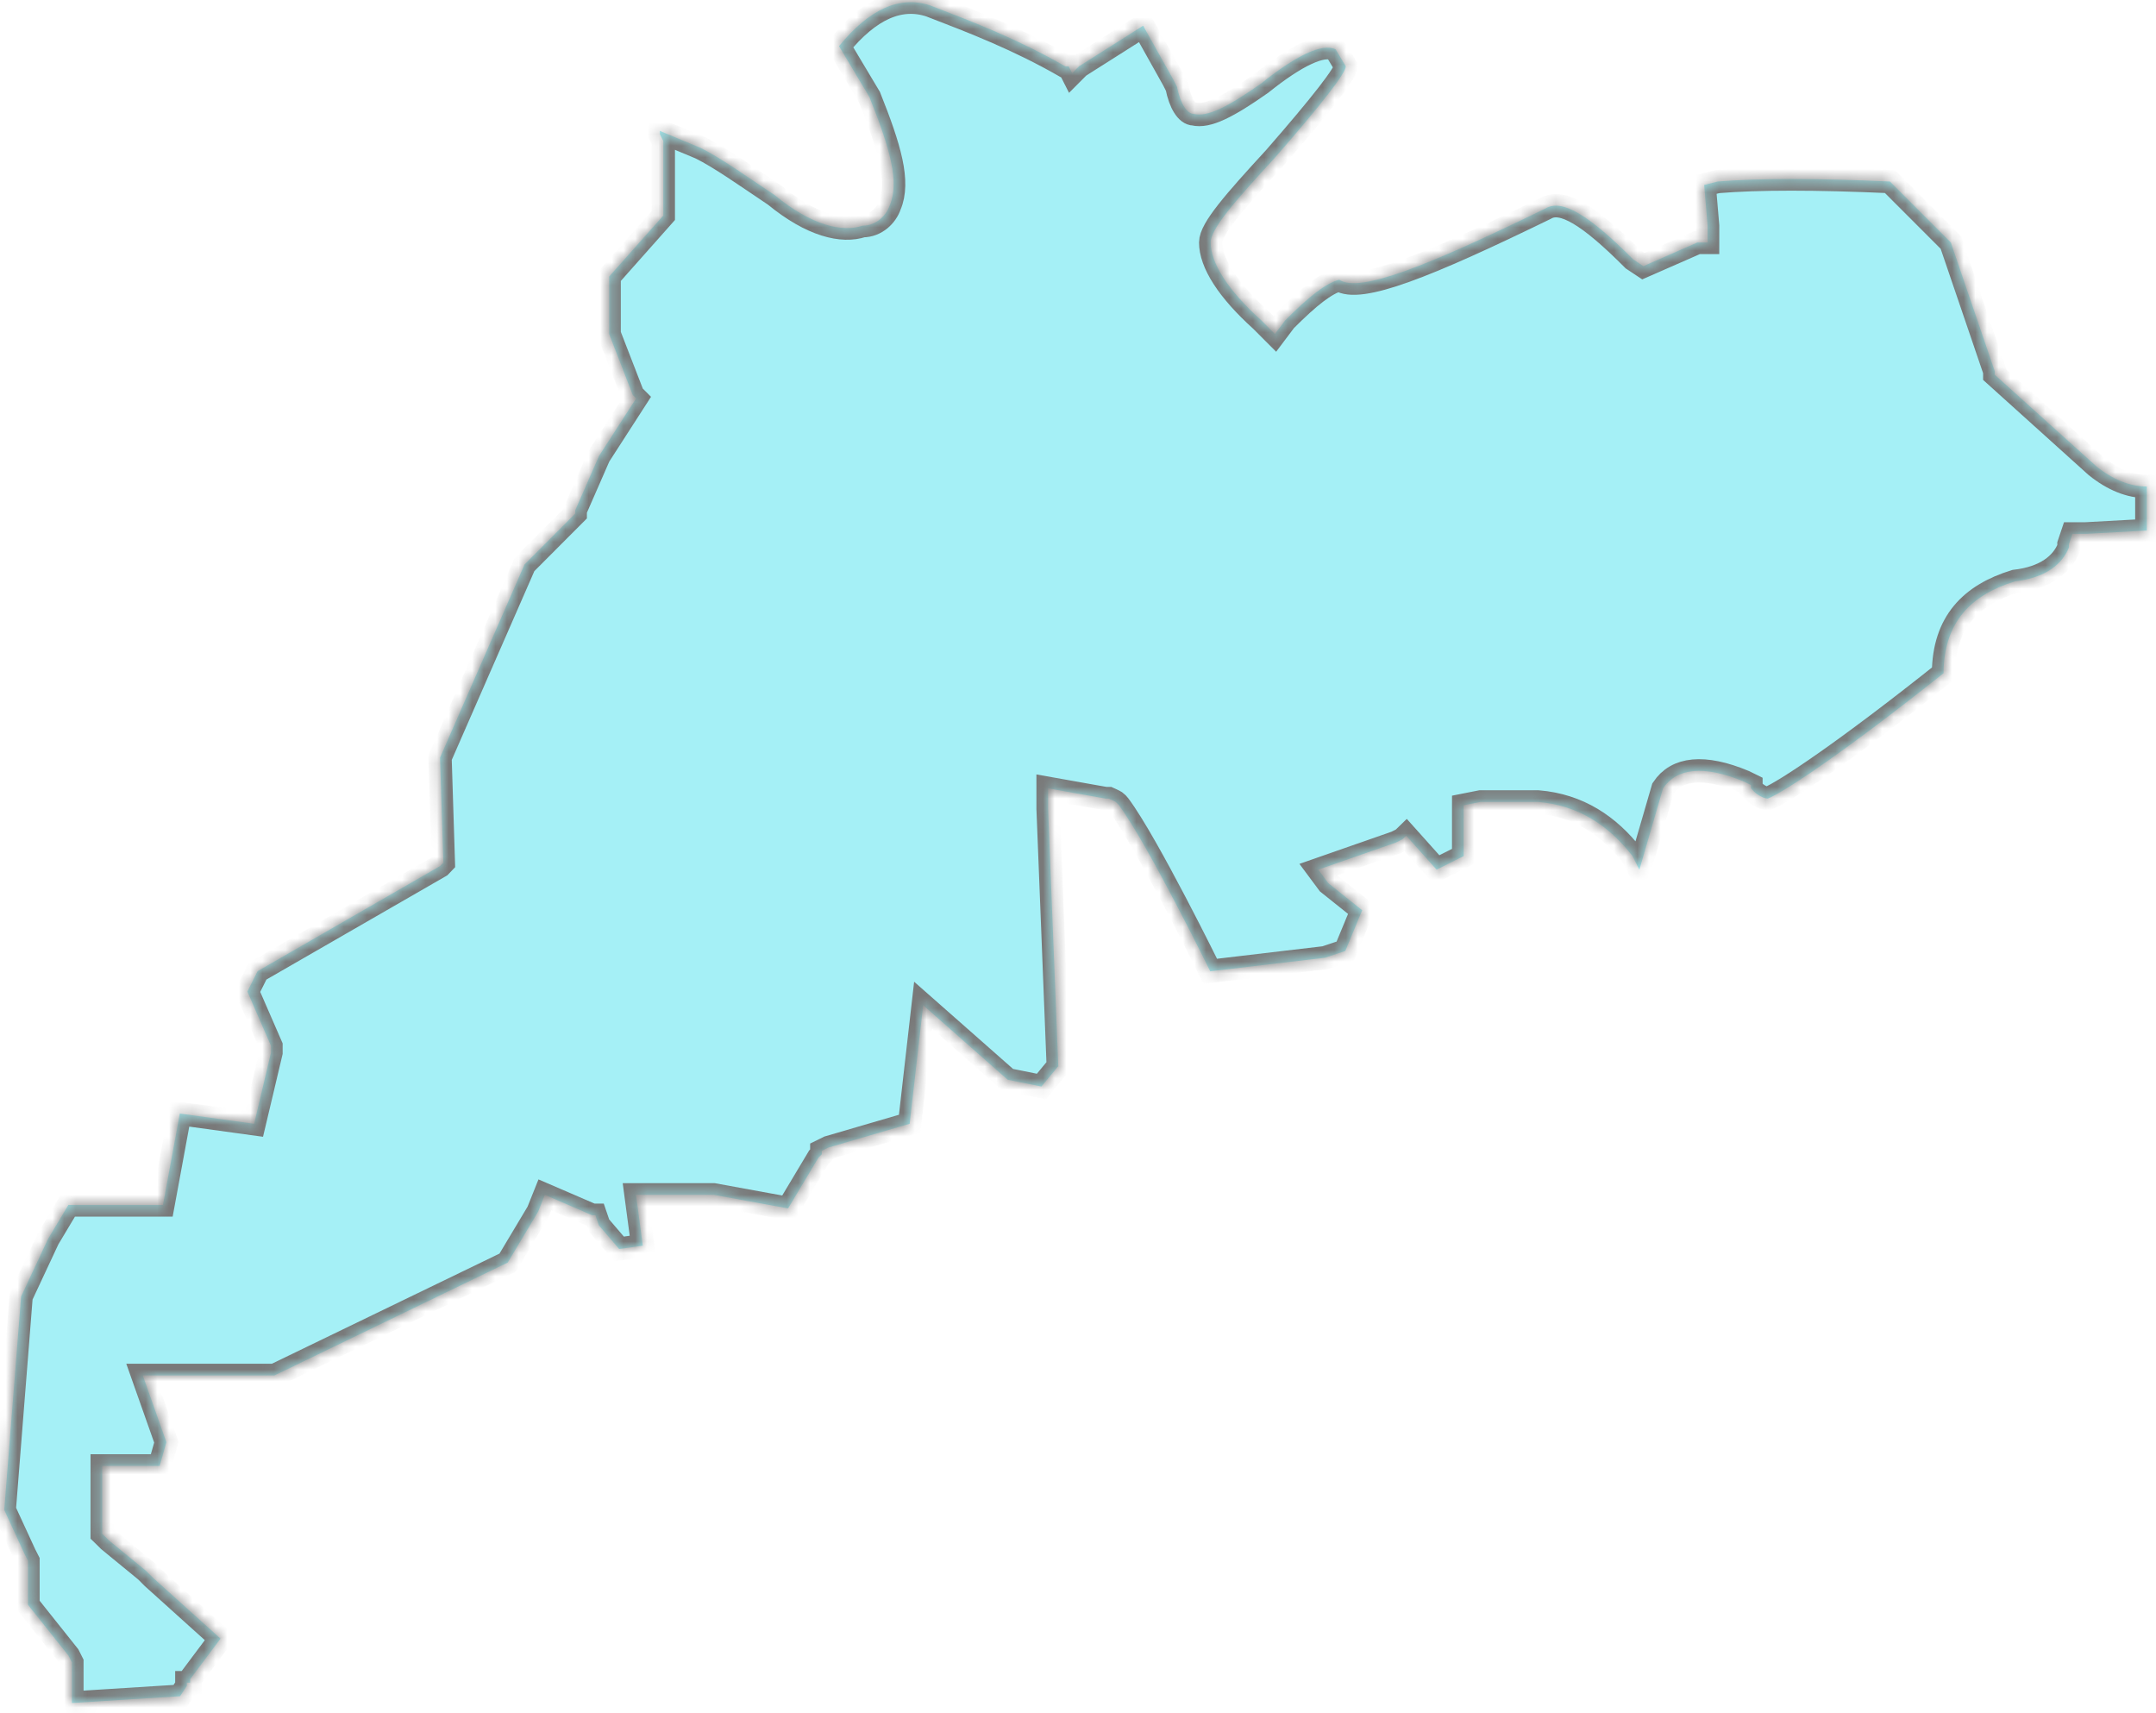 ﻿<?xml version="1.0" encoding="utf-8"?>
<svg version="1.1" xmlns:xlink="http://www.w3.org/1999/xlink" width="185px" height="147px" xmlns="http://www.w3.org/2000/svg">
  <defs>
    <mask fill="white" id="clip36">
      <path d="M 166.766 57.759  C 166.805 53.369  169.118 51.041  172.896 49.876  C 175.504 49.58  176.951 48.416  177.531 46.966  L 177.531 46.68  L 177.826 45.802  L 178.988 45.802  L 184.213 45.516  L 184.213 41.737  C 182.766 41.737  181.31 41.155  179.863 39.991  L 171.164 32.148  L 171.164 31.852  L 167.395 20.802  L 162.17 15.573  C 155.794 15.287  150.864 15.287  147.39 15.573  L 146.229 15.869  L 146.524 19.352  L 146.524 19.934  L 146.524 20.802  L 145.648 20.802  L 141.013 22.834  L 140.137 22.252  C 136.369 18.474  134.046 17.023  132.6 17.892  C 122.454 22.834  116.658 25.163  114.916 23.998  C 113.755 24.294  112.299 25.459  110.272 27.491  L 109.396 28.655  L 108.235 27.491  C 105.332 24.877  103.885 22.548  103.885 20.802  C 103.885 19.638  105.912 17.319  109.386 13.541  C 113.45 8.884  115.477 6.27  115.477 5.688  L 114.611 4.237  C 113.45 3.655  111.138 4.819  108.235 7.148  C 105.332 9.19  103.6 10.058  102.439 9.772  C 101.858 9.772  101.278 8.894  100.992 7.444  L 100.697 6.862  L 98.089 2.205  L 92.579 5.697  L 91.998 6.28  L 91.703 5.697  L 91.418 5.697  C 87.363 3.369  83.594 1.919  79.826 0.469  C 77.218 -0.4  74.6 0.755  71.993 3.961  L 74.6 8.322  C 76.342 12.682  77.208 15.593  76.342 17.625  C 76.047 18.493  75.181 19.362  74.02 19.362  C 72.278 19.944  69.67 19.362  66.482 16.747  C 63.874 15.001  61.847 13.551  60.105 12.682  L 56.622 11.232  L 56.622 11.518  L 56.917 12.1  L 56.917 18.493  L 52.272 23.722  L 52.272 28.665  L 54.299 33.894  L 54.585 34.18  L 51.397 39.123  L 49.36 43.779  L 49.36 44.065  L 45.01 48.426  L 37.758 65.001  L 38.043 74.008  L 37.758 74.304  L 22.102 83.321  L 21.226 85.068  L 23.253 89.724  L 23.253 90.01  L 23.253 90.306  L 21.806 96.413  L 15.43 95.535  L 13.983 103.378  L 5.865 103.378  L 4.123 106.289  L 1.811 111.232  L 0.364 129.543  L 2.106 133.321  L 2.401 133.903  L 2.401 137.682  L 5.875 142.042  L 6.17 142.625  L 6.17 146.107  L 15.449 145.525  L 16.03 144.647  L 16.03 144.361  L 16.315 144.361  L 16.315 144.065  L 18.923 140.582  L 13.117 135.353  L 12.537 134.771  L 9.348 132.157  L 9.063 131.871  L 8.768 131.585  L 8.768 125.764  L 13.698 125.764  L 14.278 123.732  L 12.251 118  L 23.558 118  L 43.564 108.321  L 46.171 103.961  L 46.752 102.51  L 50.806 104.257  L 51.091 104.257  L 51.387 105.125  L 53.128 107.157  L 55.156 106.871  L 54.575 102.51  L 61.247 102.51  L 67.623 103.674  L 70.231 99.314  L 70.516 99.028  L 70.516 98.732  L 71.097 98.446  L 78.054 96.413  L 79.215 86.242  L 86.468 92.635  L 89.361 93.217  L 90.807 91.471  L 89.932 69.381  L 89.932 68.799  L 89.932 67.635  L 94.862 68.513  L 95.147 68.513  C 95.147 68.513  95.59 68.71  95.728 68.799  C 95.816 68.858  95.954 69.006  96.013 69.085  C 98.453 72.341  103.846 83.331  103.846 83.331  L 113.696 82.167  L 115.438 81.585  L 116.885 78.093  L 113.982 75.774  L 113.116 74.61  L 119.787 72.282  L 120.368 71.986  L 120.663 71.699  L 123.271 74.61  L 125.593 73.446  L 125.593 69.085  L 127.04 68.799  L 131.97 68.799  C 135.444 69.085  138.061 70.831  140.088 73.456  L 140.669 74.62  L 142.696 67.645  C 143.857 65.898  146.18 65.612  149.663 67.063  L 150.244 67.349  L 150.244 67.635  L 150.529 67.931  C 150.814 68.227  151.395 68.513  151.69 68.513  C 153.137 67.931  158.362 64.448  166.766 57.759  Z " fill-rule="evenodd" />
    </mask>
  </defs>
  <g transform="matrix(1 0 0 1 -1132 -840 )">
    <path d="M 166.766 57.759  C 166.805 53.369  169.118 51.041  172.896 49.876  C 175.504 49.58  176.951 48.416  177.531 46.966  L 177.531 46.68  L 177.826 45.802  L 178.988 45.802  L 184.213 45.516  L 184.213 41.737  C 182.766 41.737  181.31 41.155  179.863 39.991  L 171.164 32.148  L 171.164 31.852  L 167.395 20.802  L 162.17 15.573  C 155.794 15.287  150.864 15.287  147.39 15.573  L 146.229 15.869  L 146.524 19.352  L 146.524 19.934  L 146.524 20.802  L 145.648 20.802  L 141.013 22.834  L 140.137 22.252  C 136.369 18.474  134.046 17.023  132.6 17.892  C 122.454 22.834  116.658 25.163  114.916 23.998  C 113.755 24.294  112.299 25.459  110.272 27.491  L 109.396 28.655  L 108.235 27.491  C 105.332 24.877  103.885 22.548  103.885 20.802  C 103.885 19.638  105.912 17.319  109.386 13.541  C 113.45 8.884  115.477 6.27  115.477 5.688  L 114.611 4.237  C 113.45 3.655  111.138 4.819  108.235 7.148  C 105.332 9.19  103.6 10.058  102.439 9.772  C 101.858 9.772  101.278 8.894  100.992 7.444  L 100.697 6.862  L 98.089 2.205  L 92.579 5.697  L 91.998 6.28  L 91.703 5.697  L 91.418 5.697  C 87.363 3.369  83.594 1.919  79.826 0.469  C 77.218 -0.4  74.6 0.755  71.993 3.961  L 74.6 8.322  C 76.342 12.682  77.208 15.593  76.342 17.625  C 76.047 18.493  75.181 19.362  74.02 19.362  C 72.278 19.944  69.67 19.362  66.482 16.747  C 63.874 15.001  61.847 13.551  60.105 12.682  L 56.622 11.232  L 56.622 11.518  L 56.917 12.1  L 56.917 18.493  L 52.272 23.722  L 52.272 28.665  L 54.299 33.894  L 54.585 34.18  L 51.397 39.123  L 49.36 43.779  L 49.36 44.065  L 45.01 48.426  L 37.758 65.001  L 38.043 74.008  L 37.758 74.304  L 22.102 83.321  L 21.226 85.068  L 23.253 89.724  L 23.253 90.01  L 23.253 90.306  L 21.806 96.413  L 15.43 95.535  L 13.983 103.378  L 5.865 103.378  L 4.123 106.289  L 1.811 111.232  L 0.364 129.543  L 2.106 133.321  L 2.401 133.903  L 2.401 137.682  L 5.875 142.042  L 6.17 142.625  L 6.17 146.107  L 15.449 145.525  L 16.03 144.647  L 16.03 144.361  L 16.315 144.361  L 16.315 144.065  L 18.923 140.582  L 13.117 135.353  L 12.537 134.771  L 9.348 132.157  L 9.063 131.871  L 8.768 131.585  L 8.768 125.764  L 13.698 125.764  L 14.278 123.732  L 12.251 118  L 23.558 118  L 43.564 108.321  L 46.171 103.961  L 46.752 102.51  L 50.806 104.257  L 51.091 104.257  L 51.387 105.125  L 53.128 107.157  L 55.156 106.871  L 54.575 102.51  L 61.247 102.51  L 67.623 103.674  L 70.231 99.314  L 70.516 99.028  L 70.516 98.732  L 71.097 98.446  L 78.054 96.413  L 79.215 86.242  L 86.468 92.635  L 89.361 93.217  L 90.807 91.471  L 89.932 69.381  L 89.932 68.799  L 89.932 67.635  L 94.862 68.513  L 95.147 68.513  C 95.147 68.513  95.59 68.71  95.728 68.799  C 95.816 68.858  95.954 69.006  96.013 69.085  C 98.453 72.341  103.846 83.331  103.846 83.331  L 113.696 82.167  L 115.438 81.585  L 116.885 78.093  L 113.982 75.774  L 113.116 74.61  L 119.787 72.282  L 120.368 71.986  L 120.663 71.699  L 123.271 74.61  L 125.593 73.446  L 125.593 69.085  L 127.04 68.799  L 131.97 68.799  C 135.444 69.085  138.061 70.831  140.088 73.456  L 140.669 74.62  L 142.696 67.645  C 143.857 65.898  146.18 65.612  149.663 67.063  L 150.244 67.349  L 150.244 67.635  L 150.529 67.931  C 150.814 68.227  151.395 68.513  151.69 68.513  C 153.137 67.931  158.362 64.448  166.766 57.759  Z " fill-rule="nonzero" fill="#20dbea" stroke="none" fill-opacity="0.4" transform="matrix(1 0 0 1 1132 840 )" />
    <path d="M 166.766 57.759  C 166.805 53.369  169.118 51.041  172.896 49.876  C 175.504 49.58  176.951 48.416  177.531 46.966  L 177.531 46.68  L 177.826 45.802  L 178.988 45.802  L 184.213 45.516  L 184.213 41.737  C 182.766 41.737  181.31 41.155  179.863 39.991  L 171.164 32.148  L 171.164 31.852  L 167.395 20.802  L 162.17 15.573  C 155.794 15.287  150.864 15.287  147.39 15.573  L 146.229 15.869  L 146.524 19.352  L 146.524 19.934  L 146.524 20.802  L 145.648 20.802  L 141.013 22.834  L 140.137 22.252  C 136.369 18.474  134.046 17.023  132.6 17.892  C 122.454 22.834  116.658 25.163  114.916 23.998  C 113.755 24.294  112.299 25.459  110.272 27.491  L 109.396 28.655  L 108.235 27.491  C 105.332 24.877  103.885 22.548  103.885 20.802  C 103.885 19.638  105.912 17.319  109.386 13.541  C 113.45 8.884  115.477 6.27  115.477 5.688  L 114.611 4.237  C 113.45 3.655  111.138 4.819  108.235 7.148  C 105.332 9.19  103.6 10.058  102.439 9.772  C 101.858 9.772  101.278 8.894  100.992 7.444  L 100.697 6.862  L 98.089 2.205  L 92.579 5.697  L 91.998 6.28  L 91.703 5.697  L 91.418 5.697  C 87.363 3.369  83.594 1.919  79.826 0.469  C 77.218 -0.4  74.6 0.755  71.993 3.961  L 74.6 8.322  C 76.342 12.682  77.208 15.593  76.342 17.625  C 76.047 18.493  75.181 19.362  74.02 19.362  C 72.278 19.944  69.67 19.362  66.482 16.747  C 63.874 15.001  61.847 13.551  60.105 12.682  L 56.622 11.232  L 56.622 11.518  L 56.917 12.1  L 56.917 18.493  L 52.272 23.722  L 52.272 28.665  L 54.299 33.894  L 54.585 34.18  L 51.397 39.123  L 49.36 43.779  L 49.36 44.065  L 45.01 48.426  L 37.758 65.001  L 38.043 74.008  L 37.758 74.304  L 22.102 83.321  L 21.226 85.068  L 23.253 89.724  L 23.253 90.01  L 23.253 90.306  L 21.806 96.413  L 15.43 95.535  L 13.983 103.378  L 5.865 103.378  L 4.123 106.289  L 1.811 111.232  L 0.364 129.543  L 2.106 133.321  L 2.401 133.903  L 2.401 137.682  L 5.875 142.042  L 6.17 142.625  L 6.17 146.107  L 15.449 145.525  L 16.03 144.647  L 16.03 144.361  L 16.315 144.361  L 16.315 144.065  L 18.923 140.582  L 13.117 135.353  L 12.537 134.771  L 9.348 132.157  L 9.063 131.871  L 8.768 131.585  L 8.768 125.764  L 13.698 125.764  L 14.278 123.732  L 12.251 118  L 23.558 118  L 43.564 108.321  L 46.171 103.961  L 46.752 102.51  L 50.806 104.257  L 51.091 104.257  L 51.387 105.125  L 53.128 107.157  L 55.156 106.871  L 54.575 102.51  L 61.247 102.51  L 67.623 103.674  L 70.231 99.314  L 70.516 99.028  L 70.516 98.732  L 71.097 98.446  L 78.054 96.413  L 79.215 86.242  L 86.468 92.635  L 89.361 93.217  L 90.807 91.471  L 89.932 69.381  L 89.932 68.799  L 89.932 67.635  L 94.862 68.513  L 95.147 68.513  C 95.147 68.513  95.59 68.71  95.728 68.799  C 95.816 68.858  95.954 69.006  96.013 69.085  C 98.453 72.341  103.846 83.331  103.846 83.331  L 113.696 82.167  L 115.438 81.585  L 116.885 78.093  L 113.982 75.774  L 113.116 74.61  L 119.787 72.282  L 120.368 71.986  L 120.663 71.699  L 123.271 74.61  L 125.593 73.446  L 125.593 69.085  L 127.04 68.799  L 131.97 68.799  C 135.444 69.085  138.061 70.831  140.088 73.456  L 140.669 74.62  L 142.696 67.645  C 143.857 65.898  146.18 65.612  149.663 67.063  L 150.244 67.349  L 150.244 67.635  L 150.529 67.931  C 150.814 68.227  151.395 68.513  151.69 68.513  C 153.137 67.931  158.362 64.448  166.766 57.759  Z " stroke-width="2" stroke="#797979" fill="none" transform="matrix(1 0 0 1 1132 840 )" mask="url(#clip36)" />
  </g>
</svg>